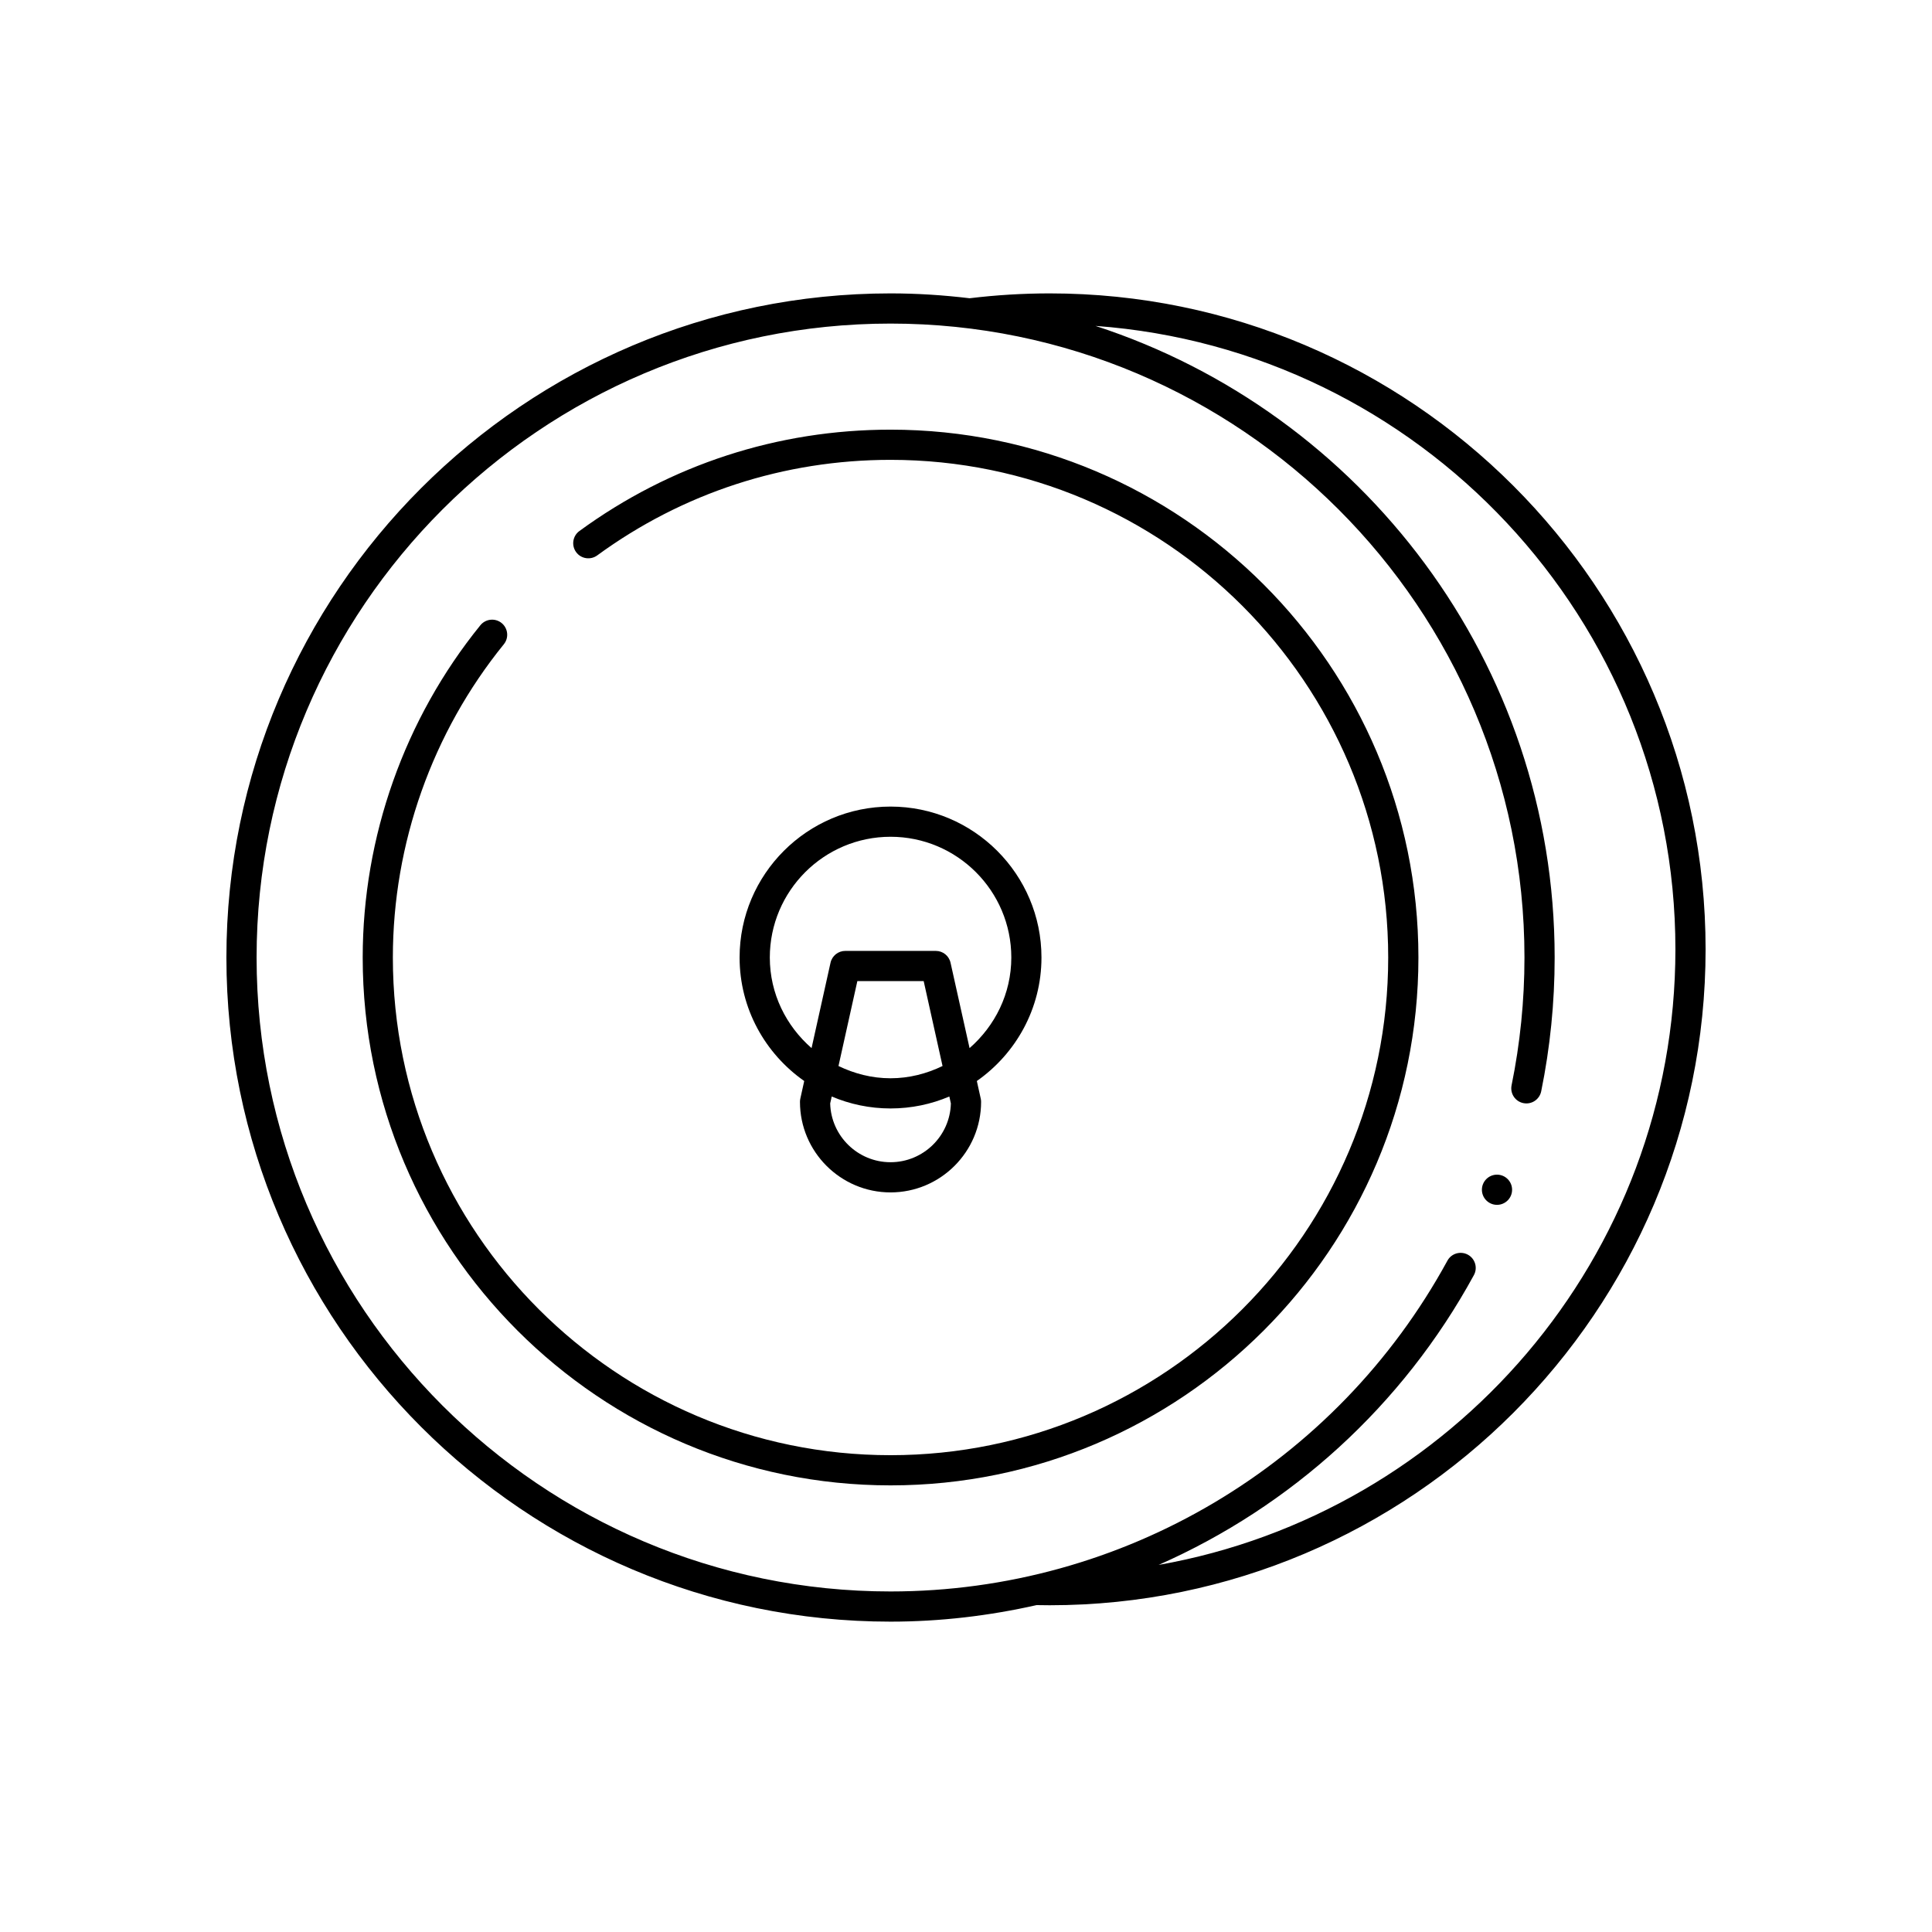 <svg id="Layer_1" enable-background="new 0 0 64 64" height="512" viewBox="0 0 64 64" width="512" xmlns="http://www.w3.org/2000/svg"><circle cx="49.59" cy="39.412" r=".5"/><path d="m34.771 9.719c-.886 0-1.777.055-2.651.161-.86-.103-1.733-.161-2.62-.161-12.131 0-22 9.869-22 22s9.869 22 22 22c1.65 0 3.269-.194 4.839-.548l.432.005c11.981 0 21.729-9.748 21.729-21.729s-9.747-21.728-21.729-21.728zm3.61 42.121c4.369-1.928 8.074-5.256 10.443-9.599.133-.242.043-.546-.199-.678-.243-.131-.547-.043-.678.2-3.687 6.758-10.756 10.956-18.447 10.956-11.579 0-21-9.42-21-21s9.421-21 21-21 21 9.42 21 21c0 1.424-.144 2.849-.427 4.233-.055.271.119.535.39.59.271.056.535-.119.591-.39.296-1.45.446-2.941.446-4.433 0-9.762-6.393-18.055-15.211-20.923 10.721.782 19.211 9.734 19.211 20.651 0 10.197-7.407 18.677-17.119 20.393z"/><path d="m29.5 14.233c-3.736 0-7.3 1.161-10.307 3.358-.223.163-.271.476-.108.699.163.224.477.27.698.109 2.834-2.071 6.194-3.166 9.717-3.166 9.091 0 16.486 7.396 16.486 16.486s-7.395 16.486-16.486 16.486-16.486-7.396-16.486-16.486c0-3.77 1.306-7.456 3.676-10.377.174-.214.141-.529-.073-.703-.214-.173-.528-.142-.704.073-2.514 3.1-3.898 7.009-3.898 11.007 0 9.642 7.845 17.486 17.486 17.486s17.486-7.844 17.486-17.486-7.845-17.486-17.487-17.486z"/><path d="m34.5 31.719c0-2.757-2.243-5-5-5s-5 2.243-5 5c0 1.693.85 3.186 2.141 4.091l-.129.582c-.008.035-.012.071-.012.108 0 1.654 1.346 3 3 3s3-1.346 3-3c0-.037-.004-.073-.012-.108l-.129-.582c1.291-.905 2.141-2.399 2.141-4.091zm-3.001 4.833c-.027 1.079-.914 1.948-1.999 1.948s-1.972-.869-1.999-1.948l.051-.229c.599.254 1.257.396 1.948.396s1.349-.141 1.948-.396zm-3.723-1.239.625-2.813h2.197l.625 2.813c-.524.253-1.104.406-1.724.406s-1.199-.154-1.723-.406zm3.712-3.421c-.051-.229-.254-.392-.488-.392h-3c-.234 0-.438.163-.488.392l-.628 2.828c-.841-.734-1.383-1.8-1.383-3.001 0-2.206 1.794-4 4-4s4 1.794 4 4c0 1.201-.543 2.267-1.383 3.001z"/></svg>